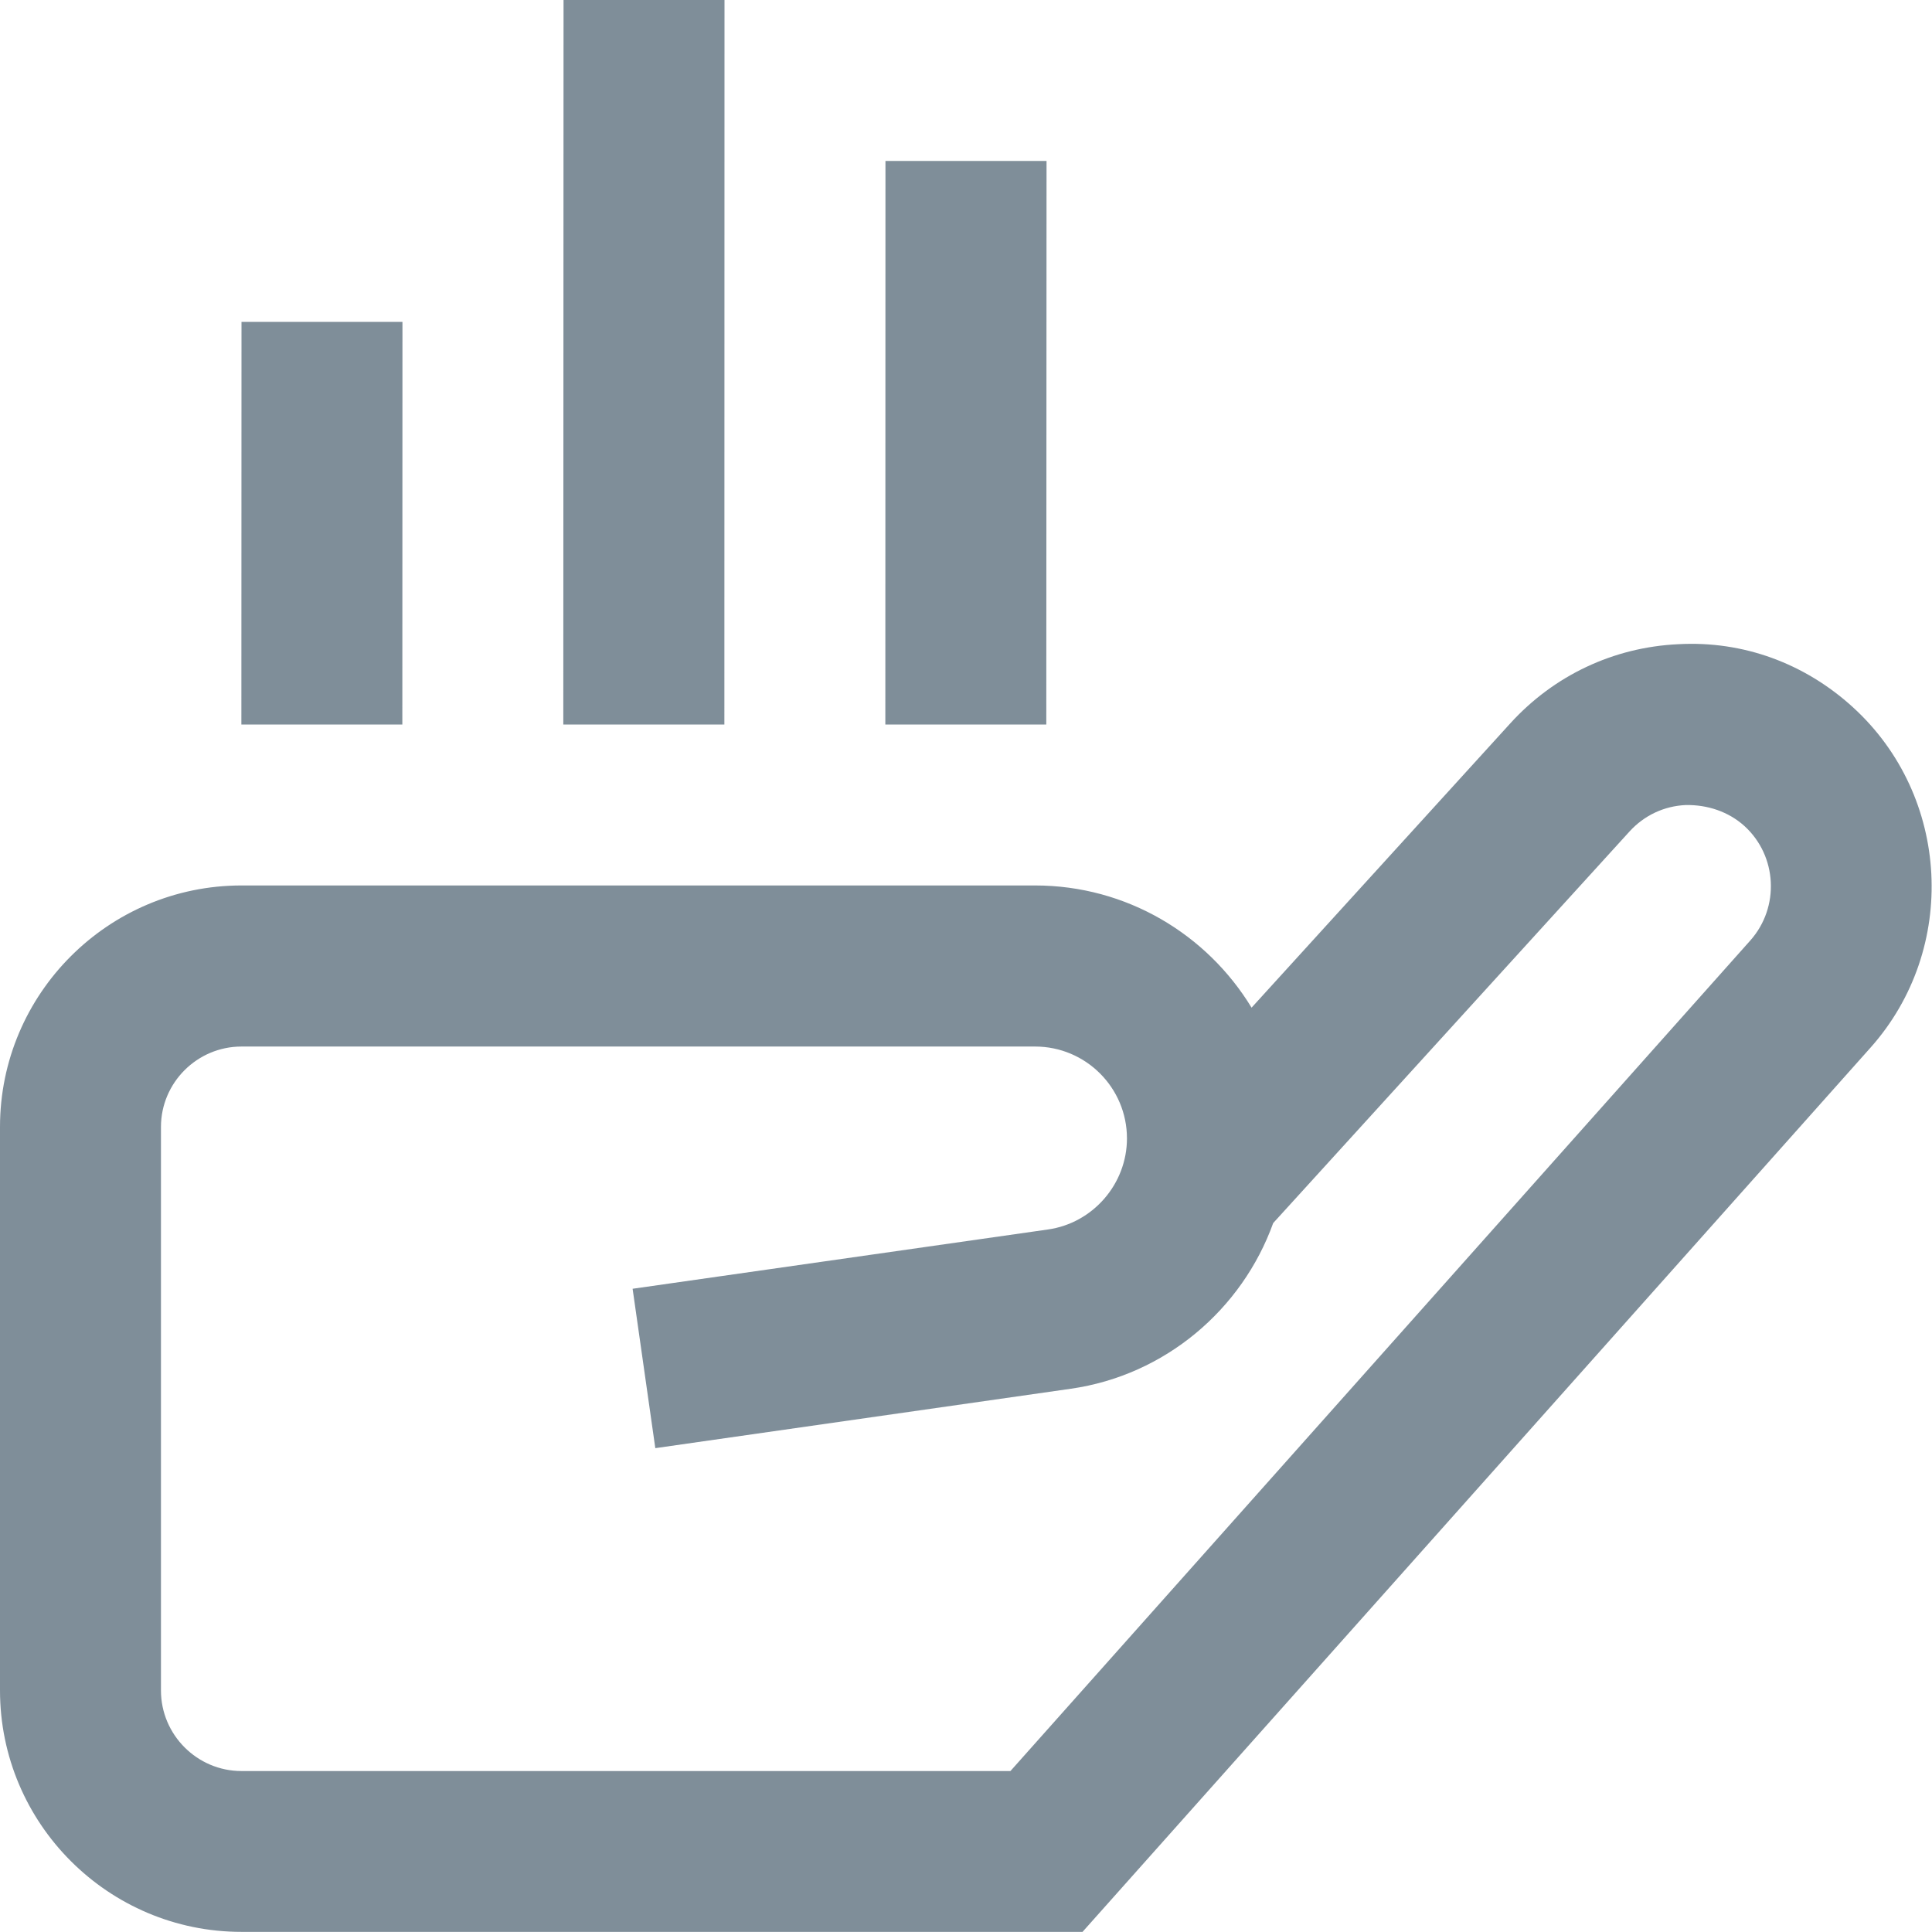 <svg width="16" height="16" viewBox="0 0 16 16" fill="none" xmlns="http://www.w3.org/2000/svg">
<g opacity="0.5" clip-path="url(#clip0_65_1374)">
<path d="M15.345 5.857C14.948 5.495 14.438 5.305 13.899 5.335C13.363 5.36 12.87 5.593 12.509 5.989L10.365 8.345C9.997 7.739 9.331 7.333 8.572 7.333H2C0.897 7.333 0 8.23 0 9.333V13.999C0 15.102 0.897 15.999 2 15.999H8.965L15.491 8.676C16.219 7.859 16.154 6.594 15.345 5.857ZM14.495 7.789L8.368 14.667H2C1.633 14.667 1.333 14.367 1.333 14V9.333C1.333 8.966 1.633 8.667 2 8.667H8.572C8.992 8.667 9.333 9.008 9.333 9.428C9.333 9.804 9.052 10.129 8.679 10.182L5.239 10.673L5.427 11.993L8.868 11.501C9.651 11.389 10.287 10.843 10.544 10.129L13.495 6.886C13.616 6.753 13.781 6.675 13.961 6.667C14.14 6.664 14.314 6.721 14.447 6.841C14.719 7.089 14.74 7.514 14.495 7.789V7.789ZM5.999 6H4.665L4.667 0H6L5.999 6ZM8.665 6H7.332L7.333 1.333H8.667L8.665 6ZM3.332 6H1.999L2 2.666H3.333L3.332 6Z" fill="#001D34"/>
</g>
<defs>
<clipPath id="clip0_65_1374">
<rect width="16" height="16" fill="white"/>
</clipPath>
</defs>
</svg>
